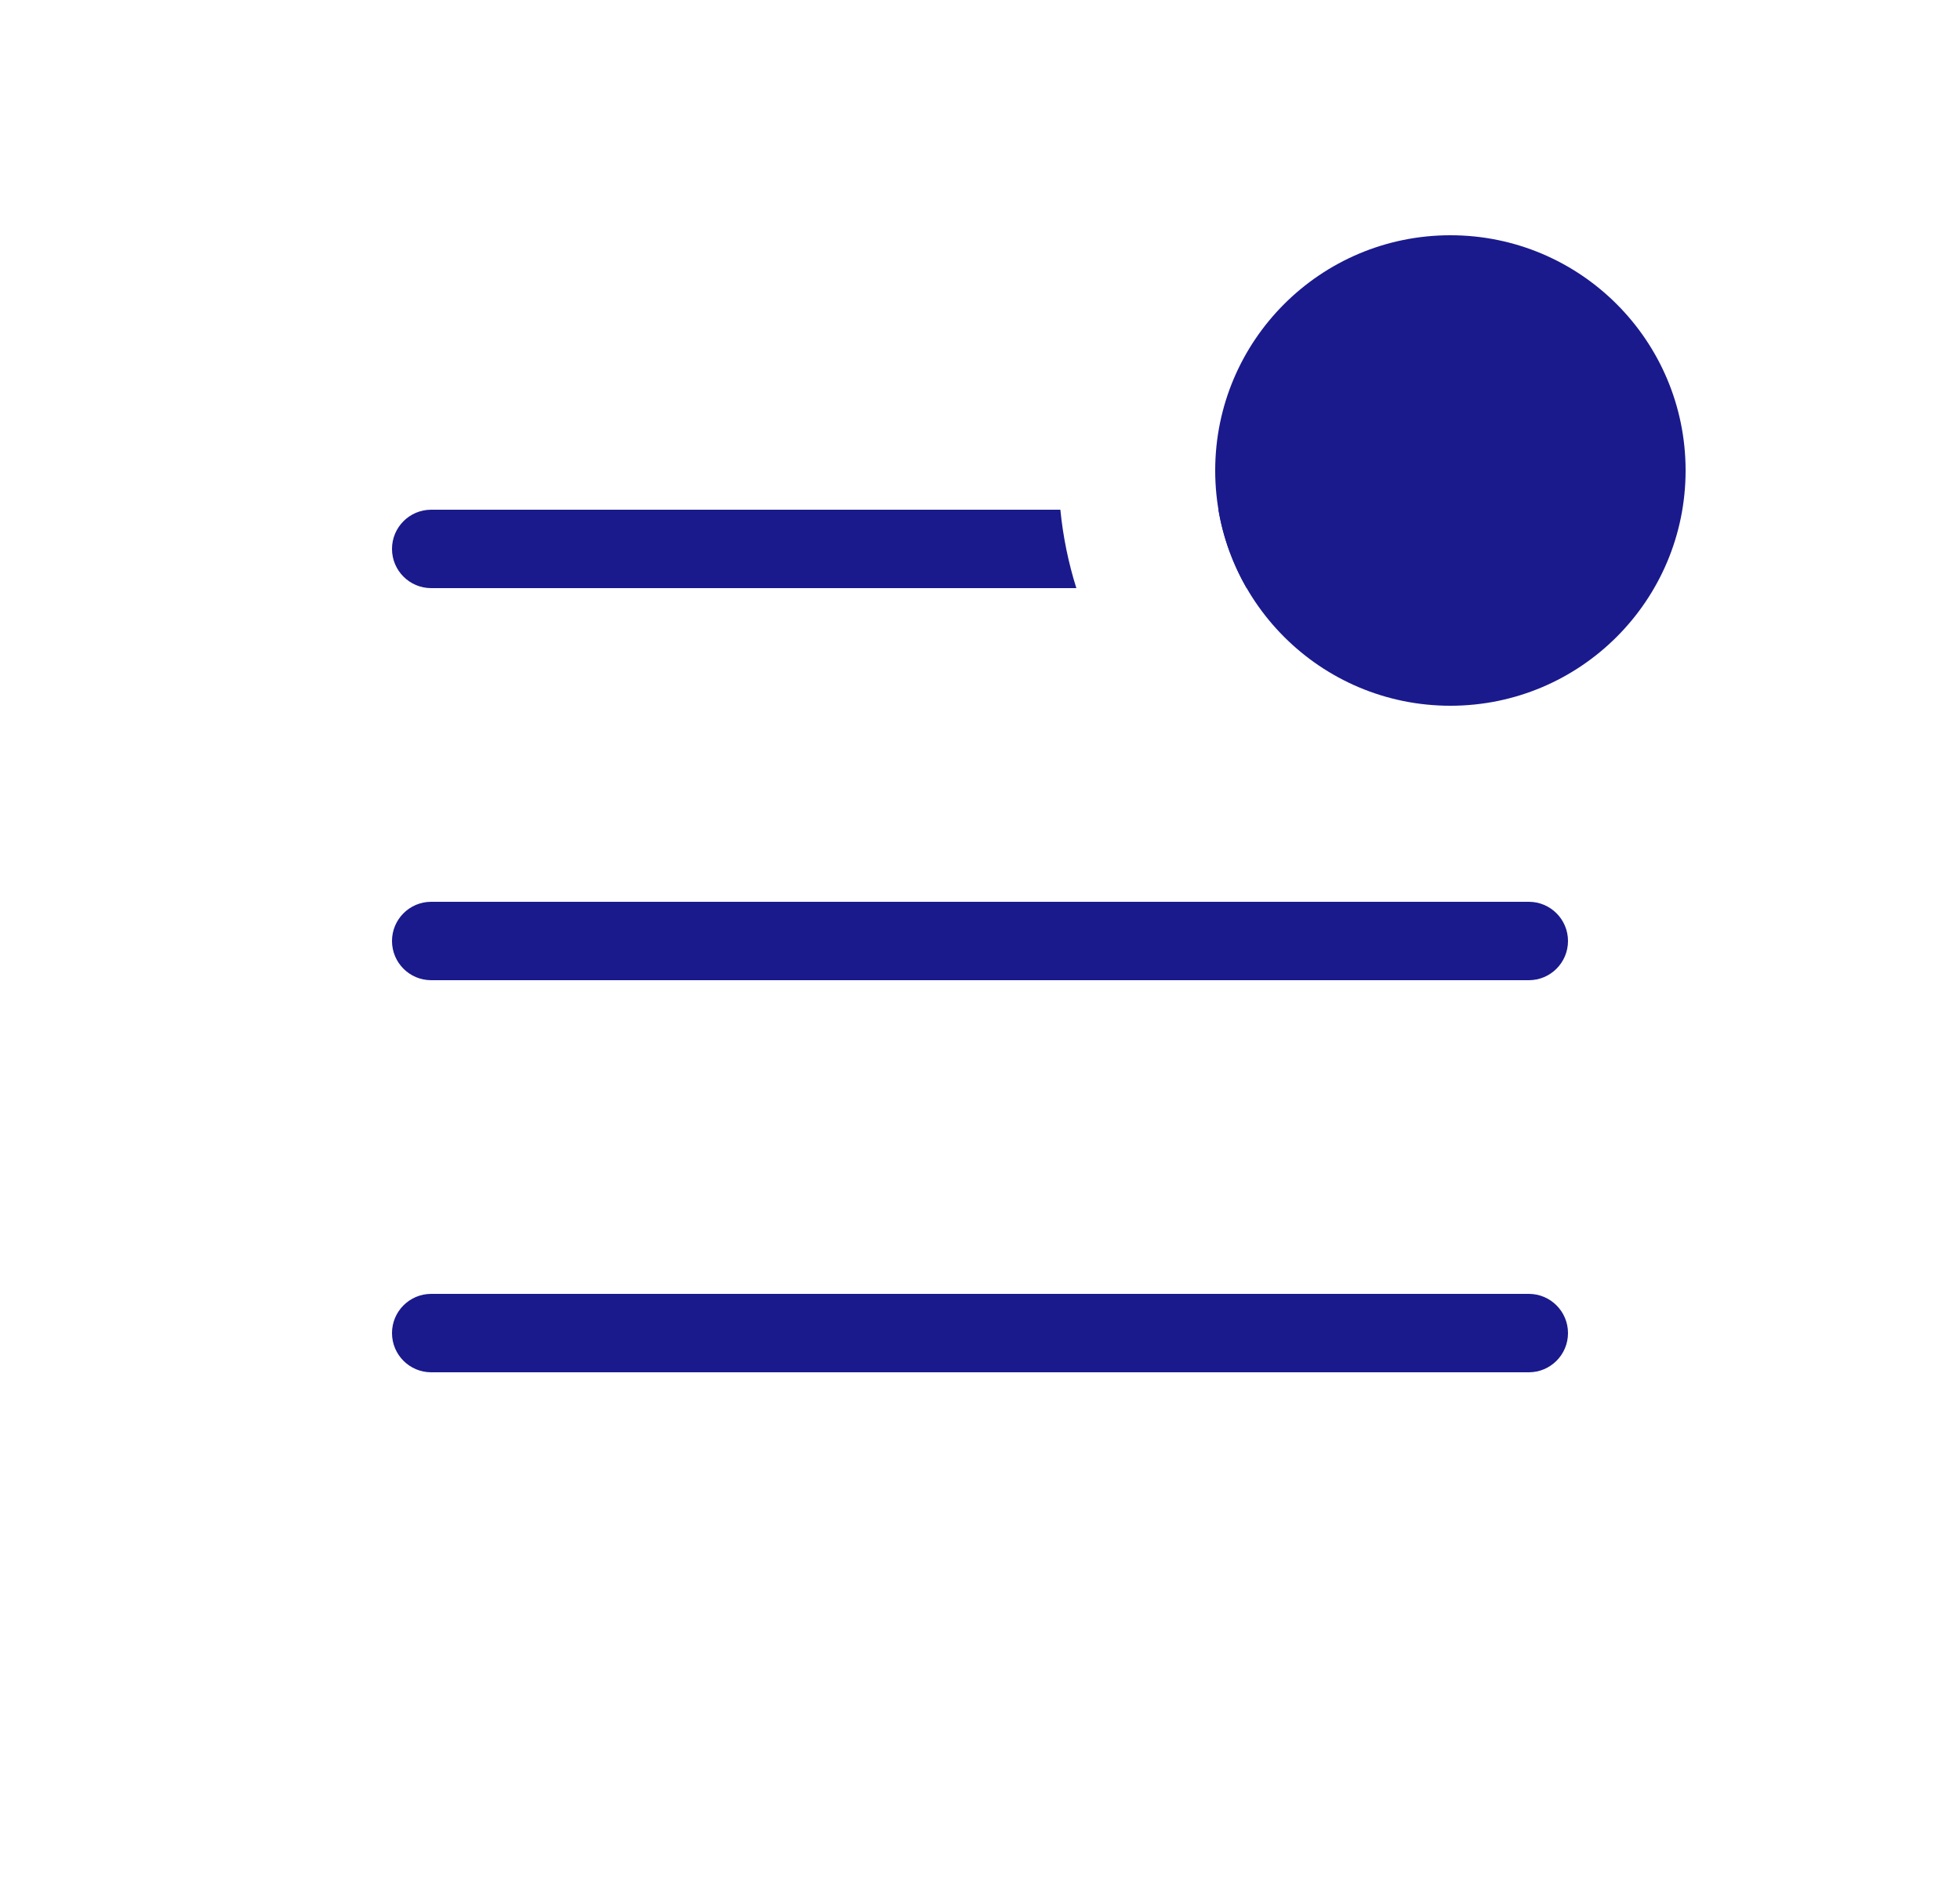 <svg width="25" height="24" viewBox="0 0 25 24" fill="none" xmlns="http://www.w3.org/2000/svg">
<path fill-rule="evenodd" clip-rule="evenodd" d="M15.901 7.5H19.5C19.776 7.5 20 7.276 20 7C20 6.724 19.776 6.5 19.5 6.5H15.541C15.602 6.859 15.726 7.196 15.901 7.5ZM13.729 7.5C13.628 7.179 13.559 6.845 13.525 6.5H5.5C5.224 6.5 5 6.724 5 7C5 7.276 5.224 7.5 5.5 7.5H13.729ZM5.5 11.5C5.224 11.5 5 11.724 5 12C5 12.276 5.224 12.5 5.5 12.5H19.5C19.776 12.5 20 12.276 20 12C20 11.724 19.776 11.5 19.5 11.5H5.5ZM5.5 16.5C5.224 16.5 5 16.724 5 17C5 17.276 5.224 17.5 5.5 17.5H19.5C19.776 17.5 20 17.276 20 17C20 16.724 19.776 16.5 19.5 16.5H5.5Z" fill="#1A1A8D"/>
<circle cx="18.5" cy="6" r="3" fill="#1A1A8D"/>
</svg>
